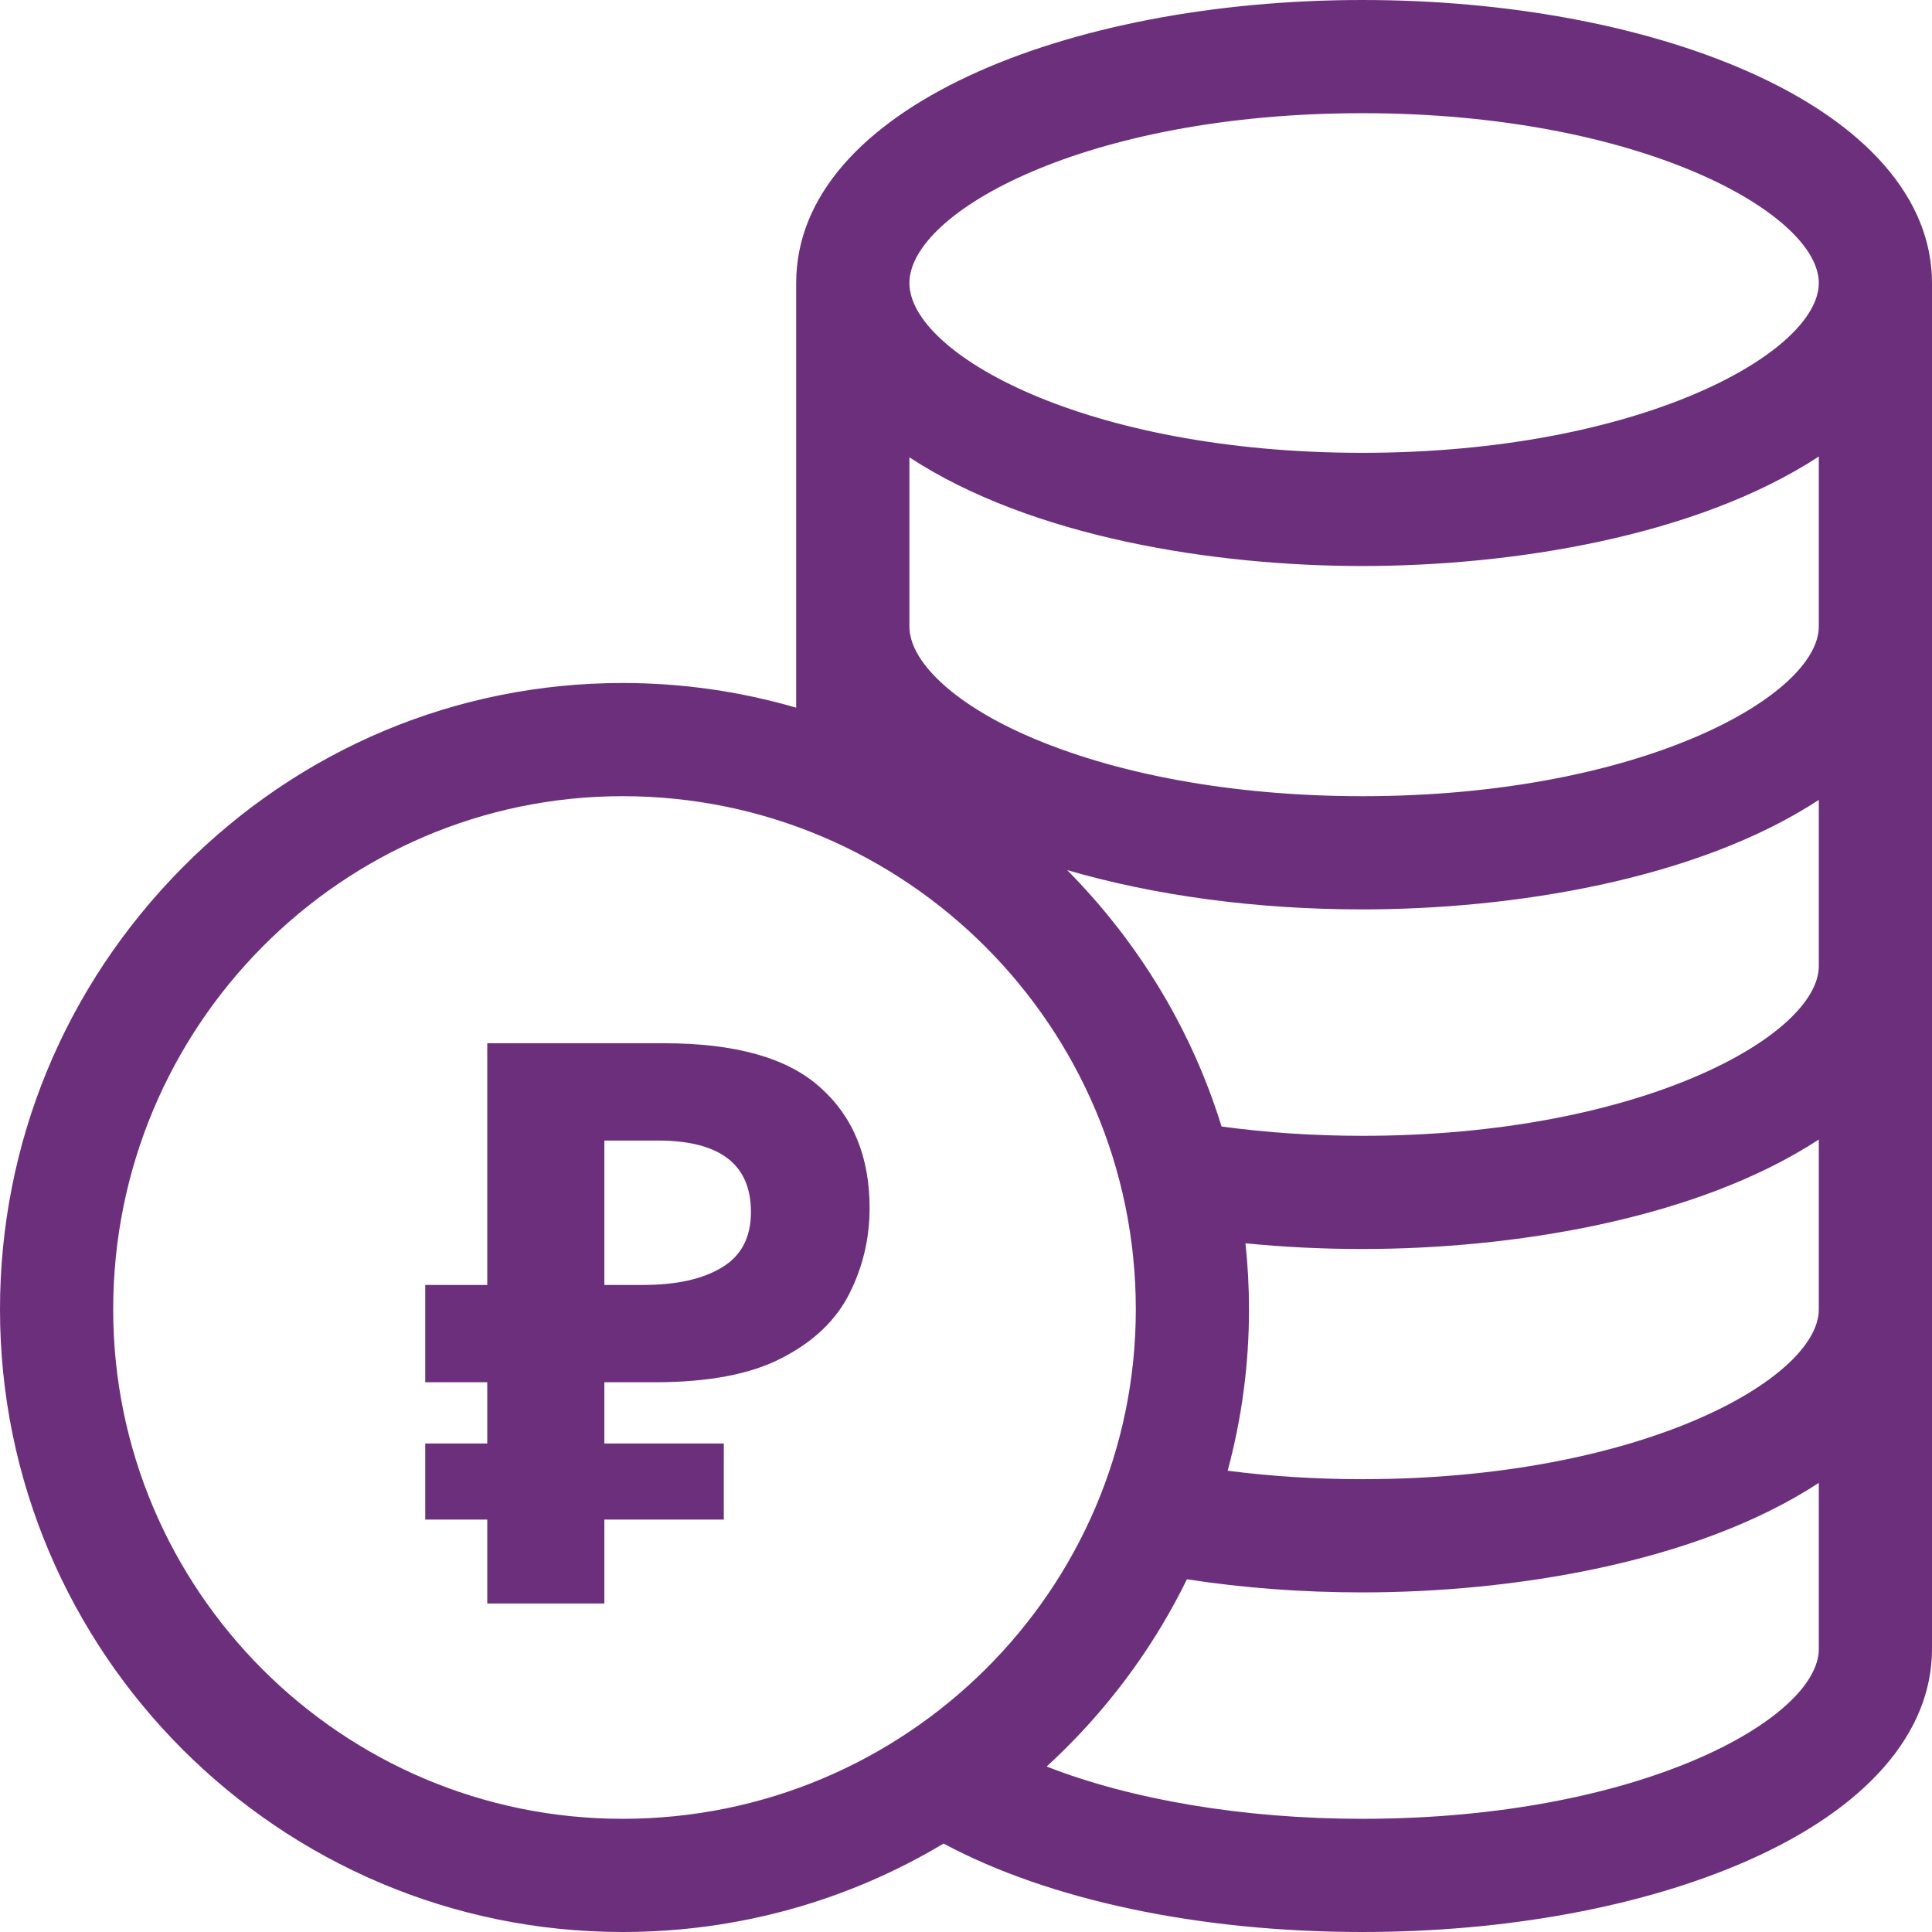 <svg width="58" height="58" viewBox="0 0 58 58" fill="none" xmlns="http://www.w3.org/2000/svg">
<path d="M52.449 2.135C49.32 0.758 45.217 0 40.895 0C32.049 0 23.902 3.248 23.902 8.496C23.902 9.809 23.902 20.018 23.902 21.245C22.227 20.757 20.477 20.504 18.691 20.504C13.71 20.504 9.017 22.472 5.475 26.047C1.944 29.61 0 34.319 0 39.309C0 49.615 8.385 58 18.691 58C22.131 58 25.437 57.076 28.327 55.345C31.487 57.04 35.991 58 40.895 58C45.217 58 49.32 57.242 52.449 55.865C56.029 54.291 58 52.031 58 49.504C58 48.446 58 9.576 58 8.496C58 5.969 56.029 3.709 52.449 2.135ZM18.691 54.602C10.259 54.602 3.398 47.741 3.398 39.309C3.398 30.814 10.259 23.902 18.691 23.902C27.186 23.902 34.098 30.814 34.098 39.309C34.098 47.741 27.186 54.602 18.691 54.602ZM54.602 49.504C54.602 51.582 49.262 54.602 40.895 54.602C37.335 54.602 33.972 54.031 31.421 53.032C31.601 52.866 31.779 52.698 31.954 52.525C33.484 51.009 34.718 49.281 35.632 47.411C37.32 47.671 39.083 47.805 40.895 47.805C45.363 47.805 50.904 46.936 54.602 44.517V49.504ZM54.602 39.309C54.602 41.387 49.262 44.406 40.895 44.406C39.508 44.406 38.157 44.32 36.855 44.152C37.277 42.59 37.496 40.966 37.496 39.309C37.496 38.642 37.46 37.98 37.39 37.324C38.535 37.438 39.706 37.496 40.895 37.496C45.363 37.496 50.904 36.627 54.602 34.209V39.309ZM54.602 29C54.602 31.078 49.262 34.098 40.895 34.098C39.448 34.098 38.033 34.003 36.672 33.819C35.79 30.959 34.217 28.326 32.037 26.121C34.664 26.888 37.716 27.301 40.895 27.301C45.363 27.301 50.904 26.432 54.602 24.014V29ZM54.602 18.805C54.602 20.883 49.262 23.902 40.895 23.902C37.042 23.902 33.447 23.247 30.771 22.058C28.63 21.107 27.301 19.86 27.301 18.805V13.729C30.98 16.14 36.473 16.992 40.895 16.992C45.363 16.992 50.904 16.123 54.602 13.705V18.805ZM40.895 13.594C32.594 13.594 27.301 10.62 27.301 8.496C27.301 6.366 32.609 3.398 40.895 3.398C49.262 3.398 54.602 6.418 54.602 8.496C54.602 10.575 49.262 13.594 40.895 13.594Z" fill="#6C2F7C"/>
<path d="M14.628 48.139V45.619H12.766V43.334H14.628V41.496H12.766V38.575H14.628V31.319H19.936C22.078 31.319 23.638 31.759 24.616 32.639C25.609 33.518 26.106 34.727 26.106 36.266C26.106 37.177 25.904 38.033 25.5 38.834C25.097 39.635 24.422 40.279 23.475 40.766C22.544 41.253 21.271 41.496 19.657 41.496H18.143V43.334H21.729V45.619H18.143V48.139H14.628ZM18.143 38.575H19.308C20.301 38.575 21.085 38.402 21.659 38.057C22.249 37.711 22.544 37.154 22.544 36.384C22.544 34.955 21.612 34.24 19.75 34.24H18.143V38.575Z" fill="#6C2F7C"/>
</svg>
